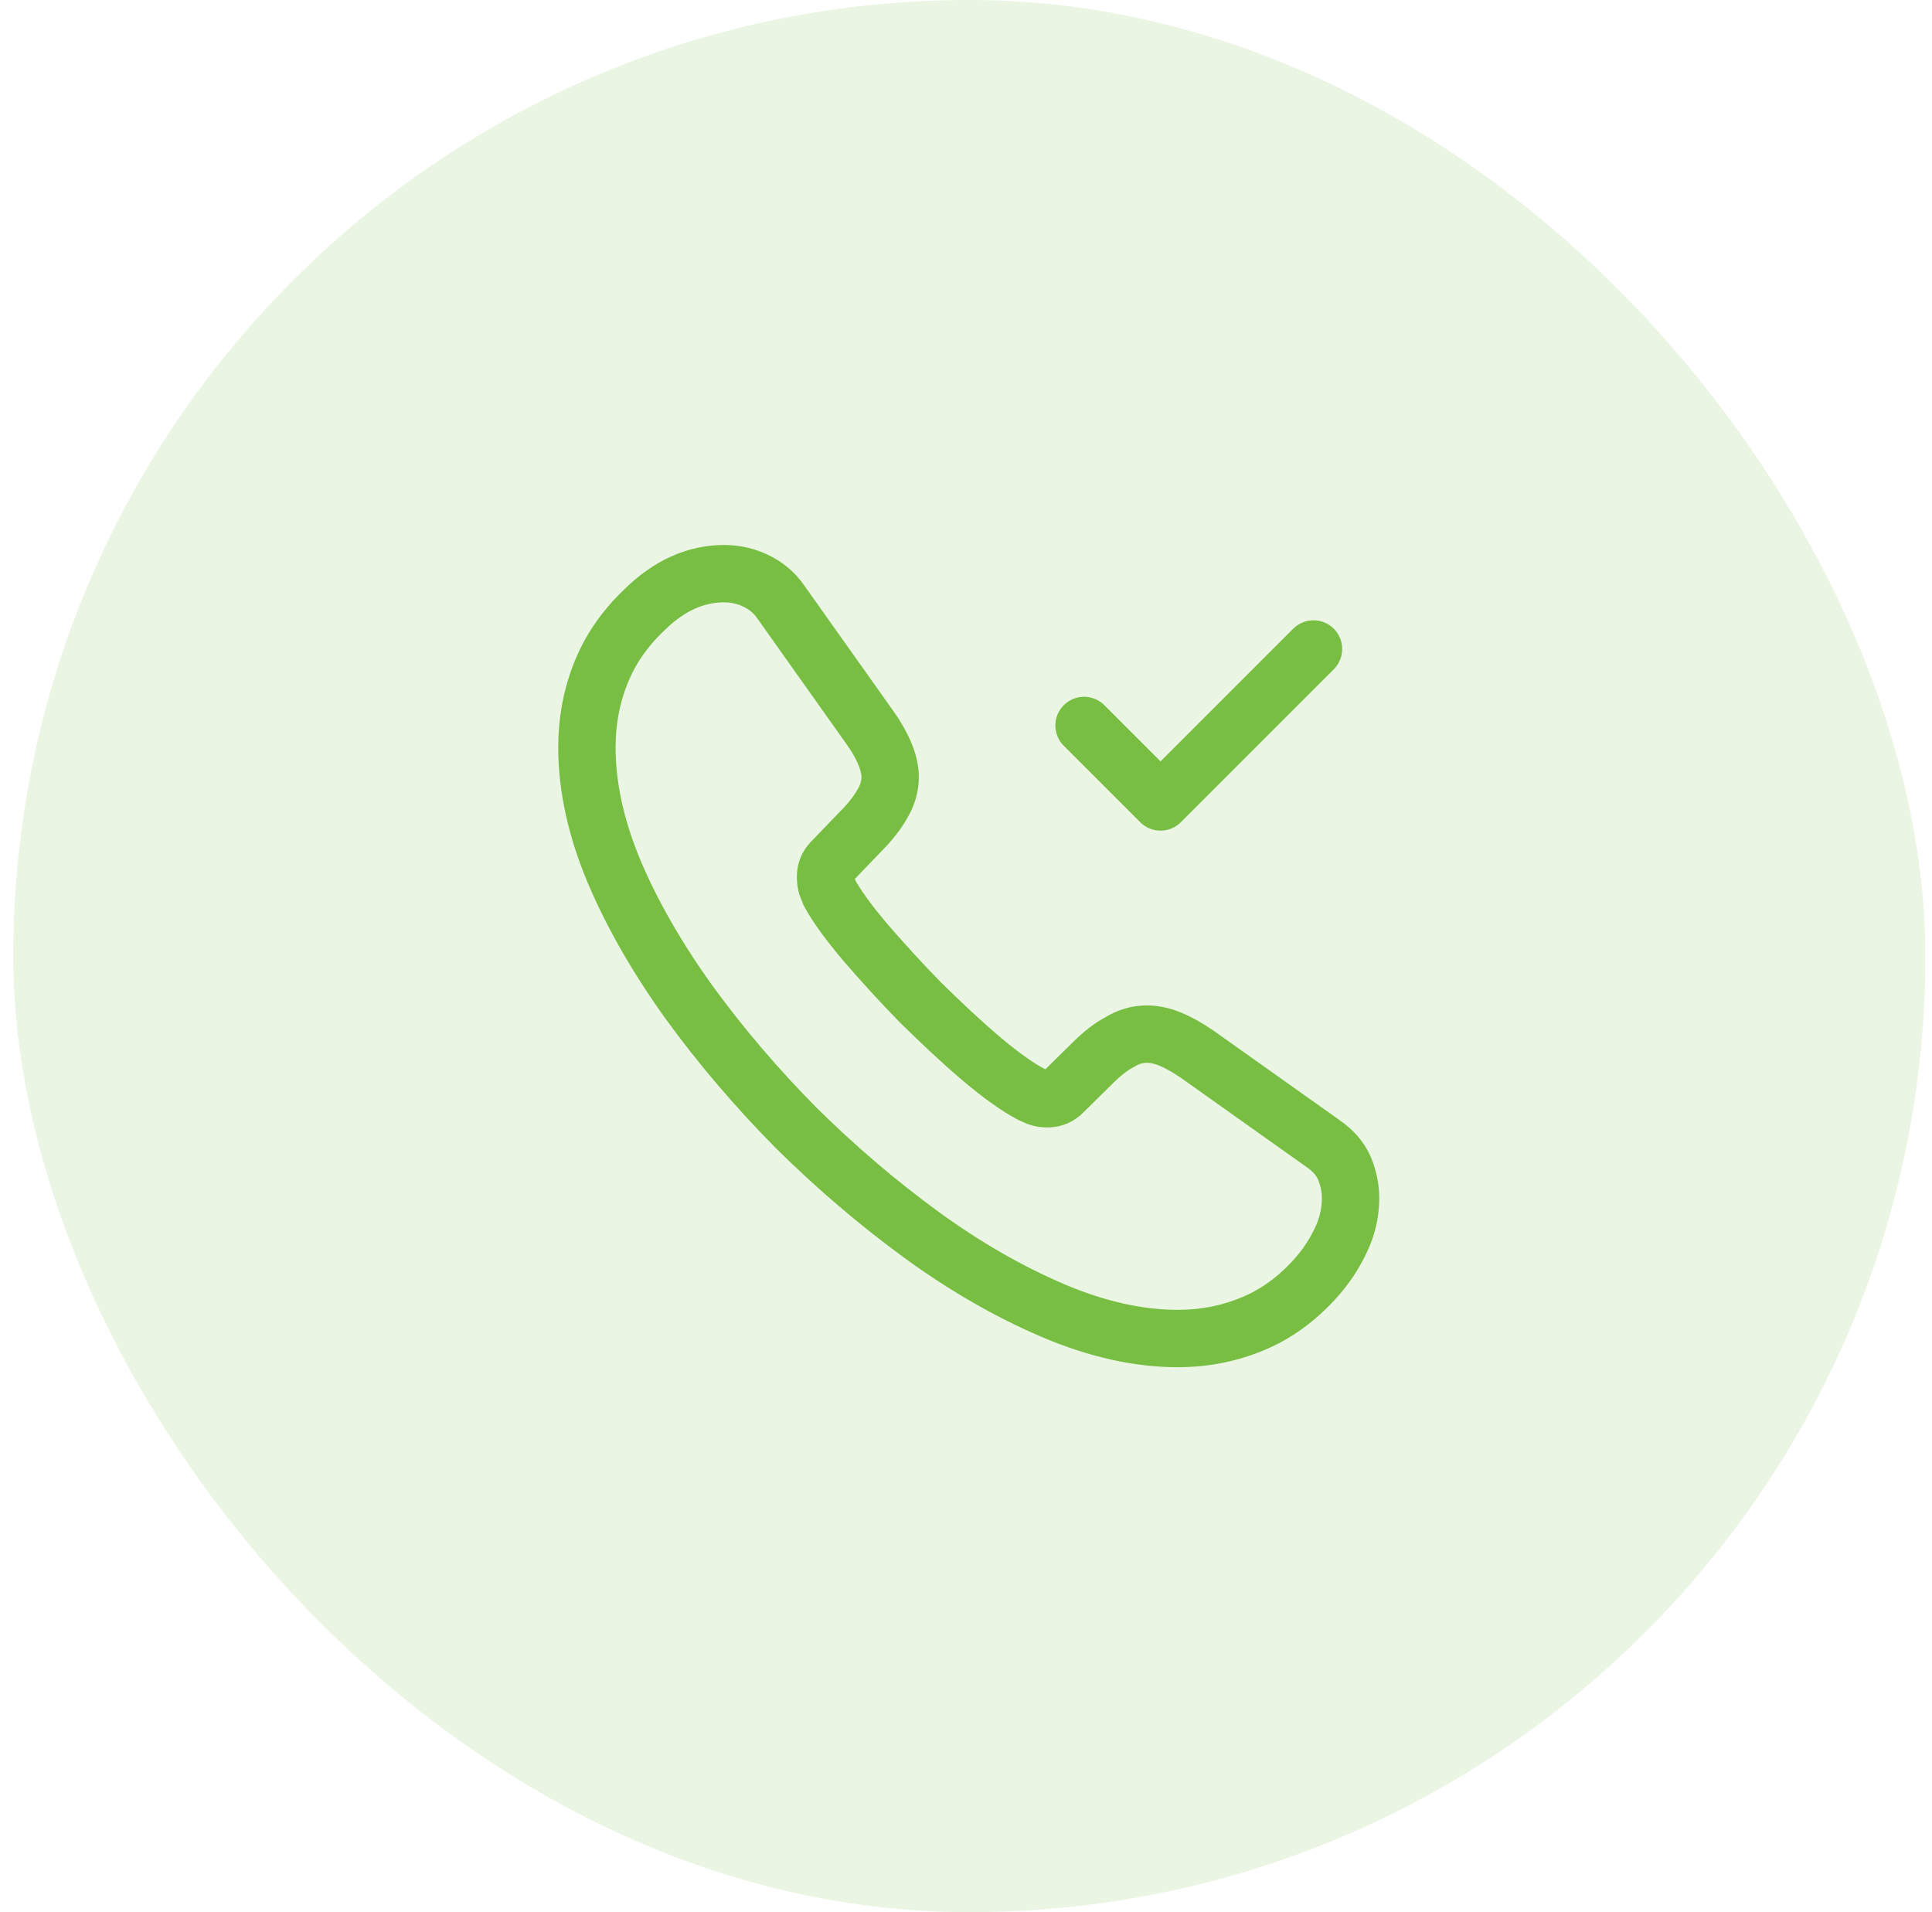 <svg width="97" height="96" viewBox="0 0 97 96" fill="none" xmlns="http://www.w3.org/2000/svg">
<rect x="0.667" width="96" height="96" rx="48" fill="#77BE43" fill-opacity="0.15"/>
<path d="M67.809 60.153C67.809 60.845 67.656 61.555 67.329 62.246C67.003 62.937 66.58 63.59 66.024 64.205C65.083 65.241 64.046 65.99 62.875 66.47C61.723 66.95 60.475 67.2 59.131 67.2C57.172 67.2 55.08 66.739 52.872 65.798C50.664 64.857 48.456 63.59 46.267 61.997C44.059 60.384 41.966 58.598 39.969 56.621C37.992 54.624 36.206 52.531 34.612 50.342C33.038 48.153 31.771 45.965 30.849 43.795C29.928 41.606 29.467 39.513 29.467 37.517C29.467 36.211 29.697 34.963 30.158 33.811C30.619 32.64 31.348 31.565 32.366 30.605C33.595 29.395 34.939 28.8 36.36 28.8C36.897 28.8 37.435 28.915 37.915 29.145C38.414 29.376 38.856 29.721 39.201 30.221L43.656 36.499C44.001 36.979 44.251 37.421 44.424 37.843C44.596 38.246 44.692 38.649 44.692 39.014C44.692 39.475 44.558 39.936 44.289 40.377C44.04 40.819 43.675 41.28 43.214 41.741L41.755 43.257C41.544 43.469 41.448 43.718 41.448 44.025C41.448 44.179 41.467 44.313 41.505 44.467C41.563 44.621 41.62 44.736 41.659 44.851C42.004 45.485 42.6 46.31 43.444 47.309C44.308 48.307 45.23 49.325 46.228 50.342C47.265 51.36 48.264 52.301 49.281 53.165C50.28 54.009 51.105 54.585 51.758 54.931C51.854 54.969 51.969 55.027 52.104 55.085C52.257 55.142 52.411 55.161 52.584 55.161C52.91 55.161 53.16 55.046 53.371 54.835L54.83 53.395C55.31 52.915 55.771 52.55 56.212 52.32C56.654 52.051 57.096 51.917 57.576 51.917C57.94 51.917 58.324 51.993 58.747 52.166C59.169 52.339 59.611 52.589 60.091 52.915L66.446 57.427C66.945 57.773 67.291 58.176 67.502 58.656C67.694 59.136 67.809 59.616 67.809 60.153Z" stroke="#77BE43" stroke-width="2.88" stroke-miterlimit="10"/>
<path d="M54.427 36.422L58.267 40.262L65.947 32.582" stroke="#77BE43" stroke-width="2.88" stroke-linecap="round" stroke-linejoin="round"/>
</svg>
